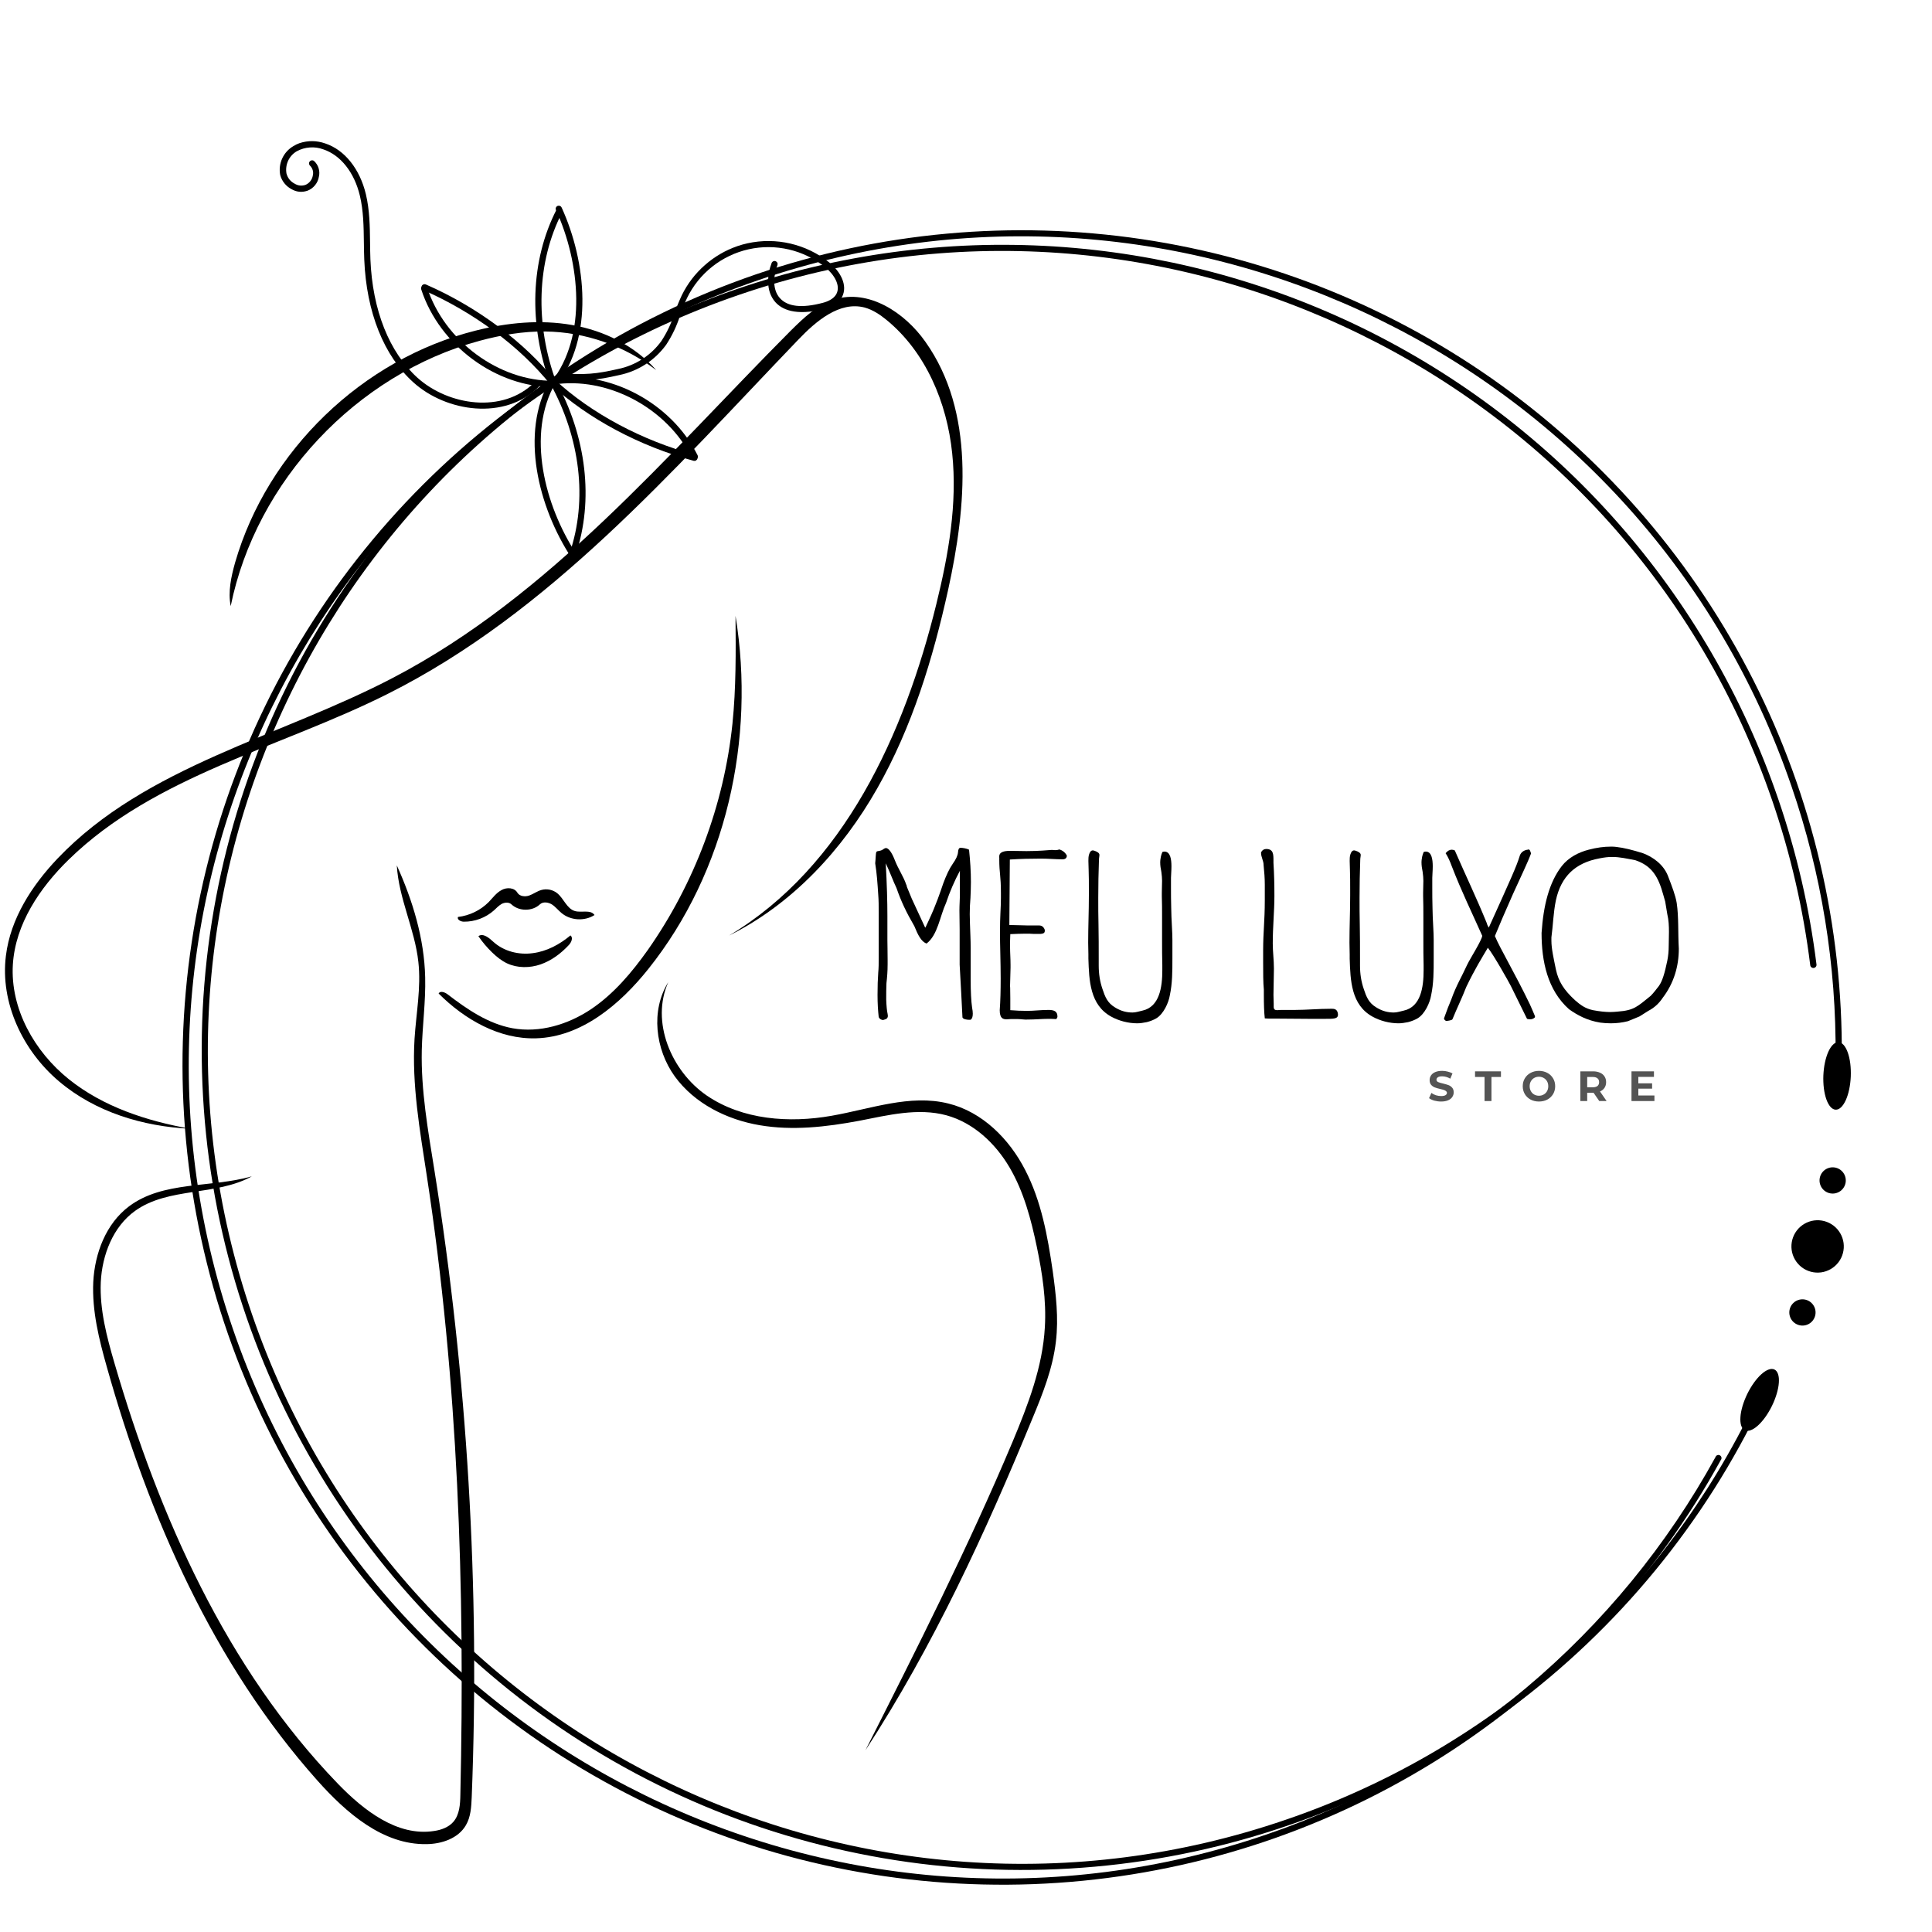 <svg xmlns="http://www.w3.org/2000/svg" xmlns:xlink="http://www.w3.org/1999/xlink" width="500" zoomAndPan="magnify" viewBox="0 0 375 375" height="500" preserveAspectRatio="xMidYMid meet" version="1.0"><defs><g/><clipPath id="6104b561c9"><path d="M 35 47 L 353 47 L 353 366 L 35 366 Z M 35 47 " clip-rule="nonzero"/></clipPath><clipPath id="4ad059871a"><path d="M 413.012 314.402 L 87.367 426.039 L -37.891 60.664 L 287.754 -50.977 Z M 413.012 314.402 " clip-rule="nonzero"/></clipPath><clipPath id="07ba150cb0"><path d="M 413.012 314.402 L 87.367 426.039 L -37.891 60.664 L 287.754 -50.977 Z M 413.012 314.402 " clip-rule="nonzero"/></clipPath><clipPath id="4330dbc91a"><path d="M 413.012 314.402 L 87.367 426.039 L -37.891 60.664 L 287.754 -50.977 Z M 413.012 314.402 " clip-rule="nonzero"/></clipPath><clipPath id="0e88894a38"><path d="M 39 44 L 358 44 L 358 363 L 39 363 Z M 39 44 " clip-rule="nonzero"/></clipPath><clipPath id="67e0e0a766"><path d="M 413.012 314.402 L 87.367 426.039 L -37.891 60.664 L 287.754 -50.977 Z M 413.012 314.402 " clip-rule="nonzero"/></clipPath><clipPath id="9278ce9861"><path d="M 413.012 314.402 L 87.367 426.039 L -37.891 60.664 L 287.754 -50.977 Z M 413.012 314.402 " clip-rule="nonzero"/></clipPath><clipPath id="39ffd3ca64"><path d="M 413.012 314.402 L 87.367 426.039 L -37.891 60.664 L 287.754 -50.977 Z M 413.012 314.402 " clip-rule="nonzero"/></clipPath><clipPath id="73a5a8833c"><path d="M 337 265 L 346 265 L 346 278 L 337 278 Z M 337 265 " clip-rule="nonzero"/></clipPath><clipPath id="61c99aee92"><path d="M 413.012 314.402 L 87.367 426.039 L -37.891 60.664 L 287.754 -50.977 Z M 413.012 314.402 " clip-rule="nonzero"/></clipPath><clipPath id="ef6f1042a4"><path d="M 413.012 314.402 L 87.367 426.039 L -37.891 60.664 L 287.754 -50.977 Z M 413.012 314.402 " clip-rule="nonzero"/></clipPath><clipPath id="06eb76680d"><path d="M 413.012 314.402 L 87.367 426.039 L -37.891 60.664 L 287.754 -50.977 Z M 413.012 314.402 " clip-rule="nonzero"/></clipPath><clipPath id="95c2806bd9"><path d="M 353 202 L 360 202 L 360 216 L 353 216 Z M 353 202 " clip-rule="nonzero"/></clipPath><clipPath id="4a04a008ba"><path d="M 413.012 314.402 L 87.367 426.039 L -37.891 60.664 L 287.754 -50.977 Z M 413.012 314.402 " clip-rule="nonzero"/></clipPath><clipPath id="1517edabf9"><path d="M 413.012 314.402 L 87.367 426.039 L -37.891 60.664 L 287.754 -50.977 Z M 413.012 314.402 " clip-rule="nonzero"/></clipPath><clipPath id="61b01eec1e"><path d="M 413.012 314.402 L 87.367 426.039 L -37.891 60.664 L 287.754 -50.977 Z M 413.012 314.402 " clip-rule="nonzero"/></clipPath><clipPath id="e6a69dc8e7"><path d="M 347 236 L 358 236 L 358 248 L 347 248 Z M 347 236 " clip-rule="nonzero"/></clipPath><clipPath id="b8b22fb2ef"><path d="M 413.012 314.402 L 87.367 426.039 L -37.891 60.664 L 287.754 -50.977 Z M 413.012 314.402 " clip-rule="nonzero"/></clipPath><clipPath id="963eaff442"><path d="M 413.012 314.402 L 87.367 426.039 L -37.891 60.664 L 287.754 -50.977 Z M 413.012 314.402 " clip-rule="nonzero"/></clipPath><clipPath id="7dd166c9e9"><path d="M 413.012 314.402 L 87.367 426.039 L -37.891 60.664 L 287.754 -50.977 Z M 413.012 314.402 " clip-rule="nonzero"/></clipPath><clipPath id="28ea99b668"><path d="M 347 252 L 353 252 L 353 258 L 347 258 Z M 347 252 " clip-rule="nonzero"/></clipPath><clipPath id="f9a2b21197"><path d="M 413.012 314.402 L 87.367 426.039 L -37.891 60.664 L 287.754 -50.977 Z M 413.012 314.402 " clip-rule="nonzero"/></clipPath><clipPath id="988cd9235d"><path d="M 413.012 314.402 L 87.367 426.039 L -37.891 60.664 L 287.754 -50.977 Z M 413.012 314.402 " clip-rule="nonzero"/></clipPath><clipPath id="3139ec5cf1"><path d="M 413.012 314.402 L 87.367 426.039 L -37.891 60.664 L 287.754 -50.977 Z M 413.012 314.402 " clip-rule="nonzero"/></clipPath><clipPath id="242cbbe494"><path d="M 353 226 L 359 226 L 359 232 L 353 232 Z M 353 226 " clip-rule="nonzero"/></clipPath><clipPath id="031c932a82"><path d="M 413.012 314.402 L 87.367 426.039 L -37.891 60.664 L 287.754 -50.977 Z M 413.012 314.402 " clip-rule="nonzero"/></clipPath><clipPath id="ed49d96967"><path d="M 413.012 314.402 L 87.367 426.039 L -37.891 60.664 L 287.754 -50.977 Z M 413.012 314.402 " clip-rule="nonzero"/></clipPath><clipPath id="168f082546"><path d="M 413.012 314.402 L 87.367 426.039 L -37.891 60.664 L 287.754 -50.977 Z M 413.012 314.402 " clip-rule="nonzero"/></clipPath><clipPath id="df6afbe14e"><path d="M 106 73 L 136 73 L 136 90 L 106 90 Z M 106 73 " clip-rule="nonzero"/></clipPath><clipPath id="ab8bbae075"><path d="M 413.012 314.402 L 87.367 426.039 L -37.891 60.664 L 287.754 -50.977 Z M 413.012 314.402 " clip-rule="nonzero"/></clipPath><clipPath id="4e721cf429"><path d="M 413.012 314.402 L 87.367 426.039 L -37.891 60.664 L 287.754 -50.977 Z M 413.012 314.402 " clip-rule="nonzero"/></clipPath><clipPath id="ff617ad010"><path d="M 413.012 314.402 L 87.367 426.039 L -37.891 60.664 L 287.754 -50.977 Z M 413.012 314.402 " clip-rule="nonzero"/></clipPath><clipPath id="552fc94def"><path d="M 106 73 L 114 73 L 114 109 L 106 109 Z M 106 73 " clip-rule="nonzero"/></clipPath><clipPath id="25bb04cee7"><path d="M 413.012 314.402 L 87.367 426.039 L -37.891 60.664 L 287.754 -50.977 Z M 413.012 314.402 " clip-rule="nonzero"/></clipPath><clipPath id="937a14e640"><path d="M 413.012 314.402 L 87.367 426.039 L -37.891 60.664 L 287.754 -50.977 Z M 413.012 314.402 " clip-rule="nonzero"/></clipPath><clipPath id="8bbae7f8f9"><path d="M 413.012 314.402 L 87.367 426.039 L -37.891 60.664 L 287.754 -50.977 Z M 413.012 314.402 " clip-rule="nonzero"/></clipPath><clipPath id="9ef5027c2c"><path d="M 103 73 L 112 73 L 112 109 L 103 109 Z M 103 73 " clip-rule="nonzero"/></clipPath><clipPath id="72e890e5a3"><path d="M 413.012 314.402 L 87.367 426.039 L -37.891 60.664 L 287.754 -50.977 Z M 413.012 314.402 " clip-rule="nonzero"/></clipPath><clipPath id="88475f1858"><path d="M 413.012 314.402 L 87.367 426.039 L -37.891 60.664 L 287.754 -50.977 Z M 413.012 314.402 " clip-rule="nonzero"/></clipPath><clipPath id="0e12e8a534"><path d="M 413.012 314.402 L 87.367 426.039 L -37.891 60.664 L 287.754 -50.977 Z M 413.012 314.402 " clip-rule="nonzero"/></clipPath><clipPath id="4f466c7327"><path d="M 81 55 L 109 55 L 109 76 L 81 76 Z M 81 55 " clip-rule="nonzero"/></clipPath><clipPath id="de1c430b20"><path d="M 413.012 314.402 L 87.367 426.039 L -37.891 60.664 L 287.754 -50.977 Z M 413.012 314.402 " clip-rule="nonzero"/></clipPath><clipPath id="2ca3363507"><path d="M 413.012 314.402 L 87.367 426.039 L -37.891 60.664 L 287.754 -50.977 Z M 413.012 314.402 " clip-rule="nonzero"/></clipPath><clipPath id="33cc50981d"><path d="M 413.012 314.402 L 87.367 426.039 L -37.891 60.664 L 287.754 -50.977 Z M 413.012 314.402 " clip-rule="nonzero"/></clipPath><clipPath id="5d39b9a2fd"><path d="M 103 40 L 110 40 L 110 76 L 103 76 Z M 103 40 " clip-rule="nonzero"/></clipPath><clipPath id="1cd7cf917e"><path d="M 413.012 314.402 L 87.367 426.039 L -37.891 60.664 L 287.754 -50.977 Z M 413.012 314.402 " clip-rule="nonzero"/></clipPath><clipPath id="495f622111"><path d="M 413.012 314.402 L 87.367 426.039 L -37.891 60.664 L 287.754 -50.977 Z M 413.012 314.402 " clip-rule="nonzero"/></clipPath><clipPath id="75cda07d1d"><path d="M 413.012 314.402 L 87.367 426.039 L -37.891 60.664 L 287.754 -50.977 Z M 413.012 314.402 " clip-rule="nonzero"/></clipPath><clipPath id="835a130823"><path d="M 106 39 L 114 39 L 114 76 L 106 76 Z M 106 39 " clip-rule="nonzero"/></clipPath><clipPath id="527a573b19"><path d="M 413.012 314.402 L 87.367 426.039 L -37.891 60.664 L 287.754 -50.977 Z M 413.012 314.402 " clip-rule="nonzero"/></clipPath><clipPath id="be9a0b3b4d"><path d="M 413.012 314.402 L 87.367 426.039 L -37.891 60.664 L 287.754 -50.977 Z M 413.012 314.402 " clip-rule="nonzero"/></clipPath><clipPath id="9dccce074a"><path d="M 413.012 314.402 L 87.367 426.039 L -37.891 60.664 L 287.754 -50.977 Z M 413.012 314.402 " clip-rule="nonzero"/></clipPath><clipPath id="e2e94492ca"><path d="M 54 27 L 105 27 L 105 80 L 54 80 Z M 54 27 " clip-rule="nonzero"/></clipPath><clipPath id="7828d202ab"><path d="M 413.012 314.402 L 87.367 426.039 L -37.891 60.664 L 287.754 -50.977 Z M 413.012 314.402 " clip-rule="nonzero"/></clipPath><clipPath id="ef9127617f"><path d="M 413.012 314.402 L 87.367 426.039 L -37.891 60.664 L 287.754 -50.977 Z M 413.012 314.402 " clip-rule="nonzero"/></clipPath><clipPath id="6dfdea05da"><path d="M 413.012 314.402 L 87.367 426.039 L -37.891 60.664 L 287.754 -50.977 Z M 413.012 314.402 " clip-rule="nonzero"/></clipPath><clipPath id="23622c14fc"><path d="M 107 46 L 164 46 L 164 74 L 107 74 Z M 107 46 " clip-rule="nonzero"/></clipPath><clipPath id="7cb56a9098"><path d="M 413.012 314.402 L 87.367 426.039 L -37.891 60.664 L 287.754 -50.977 Z M 413.012 314.402 " clip-rule="nonzero"/></clipPath><clipPath id="3a0fe9169c"><path d="M 413.012 314.402 L 87.367 426.039 L -37.891 60.664 L 287.754 -50.977 Z M 413.012 314.402 " clip-rule="nonzero"/></clipPath><clipPath id="abf56dfc96"><path d="M 413.012 314.402 L 87.367 426.039 L -37.891 60.664 L 287.754 -50.977 Z M 413.012 314.402 " clip-rule="nonzero"/></clipPath><clipPath id="0099e6582f"><path d="M 127 190 L 205.5 190 L 205.5 340 L 127 340 Z M 127 190 " clip-rule="nonzero"/></clipPath></defs><g clip-path="url(#6104b561c9)"><g clip-path="url(#4ad059871a)"><g clip-path="url(#07ba150cb0)"><g clip-path="url(#4330dbc91a)"><path fill="#000000" d="M 142.984 56.117 C 145.449 55.273 147.934 54.488 150.434 53.766 C 152.938 53.043 155.457 52.383 157.988 51.785 C 160.523 51.184 163.074 50.648 165.633 50.176 C 168.195 49.699 170.766 49.289 173.348 48.941 C 175.93 48.594 178.516 48.309 181.113 48.09 C 183.707 47.867 186.305 47.711 188.91 47.617 C 191.512 47.523 194.117 47.496 196.719 47.531 C 199.324 47.566 201.926 47.664 204.527 47.824 C 207.125 47.988 209.719 48.215 212.309 48.504 C 214.895 48.793 217.477 49.148 220.047 49.562 C 222.617 49.98 225.176 50.461 227.727 51 C 230.273 51.543 232.805 52.148 235.324 52.816 C 237.84 53.48 240.34 54.211 242.824 55 C 245.305 55.789 247.766 56.637 250.207 57.547 C 252.648 58.457 255.062 59.426 257.457 60.457 C 259.852 61.484 262.215 62.57 264.555 63.715 C 266.895 64.859 269.203 66.062 271.484 67.32 C 273.766 68.578 276.016 69.895 278.23 71.262 C 280.445 72.629 282.625 74.055 284.773 75.527 C 286.918 77.004 289.027 78.531 291.098 80.113 C 293.168 81.691 295.199 83.32 297.191 85 C 299.184 86.68 301.133 88.406 303.039 90.18 C 304.945 91.953 306.805 93.773 308.625 95.641 C 310.441 97.508 312.211 99.418 313.934 101.371 C 315.656 103.324 317.332 105.316 318.957 107.352 C 320.582 109.387 322.156 111.461 323.68 113.574 C 325.203 115.688 326.672 117.836 328.09 120.02 C 329.508 122.207 330.871 124.422 332.184 126.676 C 333.492 128.926 334.742 131.211 335.941 133.523 C 337.137 135.836 338.277 138.176 339.359 140.547 C 340.441 142.914 341.465 145.309 342.43 147.73 C 343.395 150.148 344.297 152.59 345.141 155.055 C 348.73 165.512 351.211 176.223 352.578 187.191 C 352.602 187.359 352.559 187.512 352.457 187.645 C 352.355 187.777 352.219 187.855 352.051 187.879 C 351.883 187.898 351.734 187.859 351.598 187.754 C 351.465 187.652 351.387 187.516 351.367 187.348 C 350.012 176.461 347.562 165.824 344.008 155.445 C 315.766 73.059 225.758 29.012 143.375 57.254 C 60.988 85.496 16.941 175.504 45.184 257.887 C 73.426 340.27 163.434 384.32 245.816 356.078 C 250.414 354.508 254.93 352.727 259.359 350.738 C 263.793 348.75 268.121 346.562 272.352 344.172 C 276.582 341.785 280.691 339.207 284.684 336.438 C 288.672 333.668 292.527 330.723 296.246 327.594 C 299.965 324.469 303.531 321.18 306.945 317.723 C 310.359 314.27 313.605 310.664 316.688 306.91 C 319.766 303.152 322.668 299.262 325.387 295.238 C 328.109 291.215 330.637 287.074 332.977 282.816 C 333.004 282.734 333.051 282.66 333.109 282.594 C 333.172 282.531 333.246 282.48 333.328 282.449 C 333.41 282.418 333.496 282.406 333.586 282.41 C 333.672 282.418 333.758 282.441 333.832 282.484 C 333.91 282.527 333.977 282.586 334.027 282.656 C 334.082 282.73 334.117 282.809 334.133 282.895 C 334.148 282.984 334.145 283.07 334.125 283.156 C 334.102 283.242 334.062 283.32 334.008 283.387 C 332.457 286.207 330.824 288.977 329.105 291.695 C 327.387 294.414 325.586 297.078 323.707 299.688 C 321.828 302.297 319.871 304.848 317.836 307.34 C 315.801 309.832 313.691 312.258 311.512 314.621 C 309.328 316.984 307.078 319.281 304.758 321.508 C 302.438 323.734 300.051 325.891 297.598 327.973 C 295.148 330.055 292.637 332.059 290.062 333.988 C 287.488 335.918 284.859 337.77 282.176 339.539 C 279.488 341.312 276.754 343 273.965 344.602 C 271.176 346.207 268.344 347.727 265.465 349.16 C 262.582 350.594 259.664 351.938 256.703 353.191 C 253.742 354.449 250.742 355.613 247.711 356.688 C 244.68 357.762 241.617 358.742 238.527 359.629 C 235.434 360.52 232.32 361.312 229.18 362.012 C 226.039 362.711 222.883 363.316 219.707 363.824 C 216.531 364.332 213.344 364.742 210.141 365.059 C 206.941 365.371 203.73 365.59 200.52 365.711 C 197.305 365.832 194.09 365.852 190.875 365.777 C 187.656 365.703 184.445 365.531 181.242 365.262 C 178.035 364.992 174.844 364.625 171.66 364.164 C 168.477 363.699 165.309 363.141 162.16 362.484 C 159.012 361.832 155.887 361.082 152.781 360.238 C 149.68 359.391 146.602 358.453 143.555 357.422 C 140.508 356.391 137.496 355.27 134.52 354.055 C 131.539 352.844 128.602 351.539 125.699 350.148 C 122.801 348.754 119.945 347.277 117.137 345.711 C 114.324 344.148 111.566 342.5 108.855 340.766 C 106.145 339.035 103.488 337.223 100.891 335.328 C 98.289 333.434 95.75 331.465 93.27 329.418 C 90.789 327.367 88.371 325.25 86.02 323.055 C 83.668 320.859 81.383 318.598 79.168 316.266 C 76.953 313.934 74.812 311.535 72.742 309.074 C 70.672 306.609 68.68 304.086 66.762 301.504 C 64.844 298.922 63.008 296.281 61.254 293.59 C 59.496 290.895 57.824 288.148 56.23 285.352 C 54.641 282.555 53.137 279.715 51.719 276.828 C 50.301 273.941 48.973 271.012 47.734 268.047 C 46.492 265.078 45.344 262.074 44.285 259.039 C 43.227 256 42.262 252.934 41.387 249.836 C 40.516 246.742 39.738 243.621 39.055 240.48 C 38.371 237.336 37.785 234.176 37.293 230.996 C 36.801 227.816 36.406 224.625 36.109 221.426 C 35.809 218.223 35.609 215.012 35.504 211.797 C 35.402 208.582 35.395 205.367 35.488 202.152 C 35.578 198.938 35.766 195.727 36.055 192.523 C 36.34 189.32 36.723 186.129 37.203 182.949 C 37.68 179.766 38.258 176.605 38.93 173.457 C 39.598 170.312 40.367 167.191 41.227 164.09 C 42.086 160.992 43.039 157.922 44.086 154.879 C 45.133 151.84 46.273 148.832 47.5 145.859 C 48.73 142.887 50.047 139.953 51.457 137.062 C 52.863 134.168 54.355 131.32 55.934 128.52 C 57.516 125.719 59.176 122.965 60.922 120.266 C 62.672 117.562 64.496 114.918 66.402 112.328 C 68.309 109.738 70.293 107.207 72.355 104.738 C 74.414 102.266 76.547 99.863 78.754 97.52 C 80.961 95.18 83.234 92.91 85.578 90.707 C 87.922 88.504 90.332 86.371 92.805 84.316 C 95.277 82.258 97.809 80.281 100.402 78.375 C 102.996 76.473 105.645 74.648 108.348 72.906 C 111.051 71.164 113.805 69.504 116.609 67.93 C 119.414 66.355 122.262 64.863 125.156 63.461 C 128.051 62.059 130.984 60.746 133.961 59.52 C 136.934 58.297 139.941 57.16 142.984 56.117 Z M 142.984 56.117 " fill-opacity="1" fill-rule="nonzero"/></g></g></g></g><g clip-path="url(#0e88894a38)"><g clip-path="url(#67e0e0a766)"><g clip-path="url(#9278ce9861)"><g clip-path="url(#39ffd3ca64)"><path fill="#000000" d="M 146.691 53.266 C 149.688 52.238 152.711 51.305 155.766 50.461 C 158.82 49.613 161.895 48.859 164.992 48.199 C 168.09 47.539 171.207 46.969 174.336 46.496 C 177.469 46.02 180.613 45.637 183.766 45.352 C 186.922 45.062 190.082 44.867 193.25 44.77 C 196.414 44.668 199.582 44.664 202.75 44.754 C 205.914 44.844 209.074 45.027 212.23 45.309 C 215.387 45.586 218.531 45.957 221.664 46.422 C 224.797 46.891 227.914 47.449 231.016 48.102 C 234.113 48.754 237.191 49.496 240.25 50.332 C 243.305 51.168 246.332 52.094 249.332 53.109 C 252.332 54.125 255.301 55.23 258.234 56.426 C 261.168 57.617 264.066 58.898 266.922 60.266 C 269.781 61.629 272.598 63.082 275.367 64.613 C 278.141 66.148 280.863 67.766 283.539 69.461 C 286.215 71.156 288.836 72.934 291.406 74.785 C 293.973 76.641 296.484 78.566 298.941 80.57 C 301.395 82.574 303.785 84.648 306.117 86.793 C 308.445 88.941 310.711 91.152 312.91 93.434 C 315.109 95.715 317.234 98.059 319.293 100.469 C 321.352 102.875 323.336 105.344 325.25 107.871 C 327.16 110.395 328.992 112.977 330.75 115.613 C 332.508 118.25 334.184 120.934 335.781 123.672 C 337.379 126.406 338.891 129.188 340.324 132.016 C 341.754 134.84 343.098 137.707 344.359 140.613 C 345.617 143.52 346.789 146.461 347.875 149.438 C 348.961 152.414 349.953 155.422 350.859 158.457 C 351.766 161.492 352.578 164.555 353.301 167.637 C 354.023 170.723 354.652 173.824 355.188 176.945 C 355.727 180.07 356.168 183.203 356.52 186.352 C 356.867 189.5 357.125 192.656 357.285 195.82 C 357.449 198.984 357.516 202.148 357.488 205.316 C 357.484 205.484 357.426 205.625 357.309 205.742 C 357.188 205.855 357.047 205.914 356.879 205.914 C 356.715 205.91 356.574 205.852 356.457 205.73 C 356.34 205.613 356.285 205.473 356.285 205.305 C 356.371 196.344 355.691 187.438 354.254 178.59 C 352.816 169.742 350.641 161.082 347.723 152.605 C 319.48 70.219 229.473 26.172 147.09 54.414 C 64.707 82.656 20.645 172.648 48.887 255.031 C 77.129 337.418 167.133 381.469 249.523 353.223 C 254.305 351.594 259 349.738 263.602 347.656 C 268.207 345.574 272.699 343.277 277.082 340.762 C 281.465 338.246 285.715 335.527 289.836 332.602 C 293.957 329.676 297.926 326.559 301.746 323.25 C 305.566 319.945 309.219 316.461 312.699 312.801 C 316.184 309.141 319.484 305.32 322.598 301.34 C 325.715 297.363 328.629 293.242 331.348 288.984 C 334.066 284.723 336.57 280.344 338.867 275.844 C 338.941 275.695 339.059 275.594 339.215 275.543 C 339.375 275.492 339.527 275.504 339.676 275.582 C 339.82 275.656 339.922 275.773 339.973 275.93 C 340.023 276.09 340.012 276.242 339.934 276.387 C 338.457 279.273 336.891 282.109 335.242 284.898 C 333.59 287.688 331.855 290.422 330.035 293.105 C 328.219 295.785 326.32 298.41 324.34 300.977 C 322.363 303.543 320.309 306.047 318.176 308.488 C 316.043 310.93 313.84 313.305 311.562 315.609 C 309.285 317.918 306.941 320.152 304.527 322.316 C 302.117 324.48 299.641 326.566 297.098 328.578 C 294.559 330.59 291.957 332.523 289.297 334.375 C 286.641 336.23 283.926 338 281.16 339.688 C 278.395 341.375 275.578 342.977 272.711 344.488 C 269.848 346.004 266.941 347.434 263.988 348.77 C 261.035 350.105 258.047 351.355 255.02 352.508 C 251.988 353.664 248.93 354.727 245.836 355.691 C 242.742 356.66 239.625 357.535 236.477 358.312 C 233.332 359.09 230.164 359.77 226.977 360.352 C 223.789 360.938 220.586 361.422 217.371 361.812 C 214.152 362.199 210.926 362.488 207.691 362.68 C 204.457 362.871 201.219 362.965 197.977 362.957 C 194.734 362.953 191.5 362.848 188.266 362.641 C 185.031 362.438 181.805 362.133 178.59 361.734 C 175.371 361.332 172.172 360.832 168.988 360.234 C 165.801 359.637 162.637 358.945 159.496 358.156 C 156.352 357.363 153.234 356.48 150.145 355.5 C 147.059 354.52 144 353.445 140.977 352.277 C 137.953 351.109 134.969 349.852 132.023 348.5 C 129.078 347.152 126.176 345.715 123.316 344.188 C 120.457 342.66 117.648 341.047 114.887 339.348 C 112.129 337.648 109.422 335.867 106.77 334.004 C 104.121 332.141 101.527 330.199 98.996 328.176 C 96.465 326.152 93.996 324.055 91.59 321.883 C 89.188 319.711 86.852 317.465 84.582 315.148 C 82.316 312.836 80.121 310.453 78 308 C 75.879 305.551 73.832 303.039 71.863 300.465 C 69.898 297.891 68.008 295.258 66.203 292.566 C 64.395 289.879 62.672 287.137 61.031 284.34 C 59.391 281.547 57.836 278.703 56.371 275.812 C 54.906 272.922 53.527 269.988 52.242 267.016 C 50.953 264.043 49.758 261.031 48.656 257.984 C 47.555 254.938 46.543 251.859 45.629 248.75 C 44.715 245.641 43.895 242.508 43.172 239.348 C 42.445 236.188 41.82 233.012 41.293 229.812 C 40.762 226.617 40.328 223.406 39.996 220.18 C 39.664 216.957 39.43 213.727 39.293 210.488 C 39.156 207.25 39.121 204.012 39.18 200.773 C 39.242 197.531 39.402 194.297 39.664 191.066 C 39.922 187.836 40.281 184.617 40.738 181.406 C 41.195 178.199 41.746 175.008 42.398 171.832 C 43.051 168.656 43.797 165.508 44.641 162.379 C 45.484 159.246 46.422 156.148 47.457 153.074 C 48.488 150.004 49.617 146.969 50.836 143.965 C 52.051 140.961 53.363 137.996 54.762 135.074 C 56.16 132.152 57.648 129.273 59.223 126.441 C 60.801 123.609 62.461 120.828 64.207 118.098 C 65.953 115.367 67.777 112.691 69.688 110.074 C 71.598 107.453 73.582 104.898 75.648 102.398 C 77.715 99.902 79.852 97.469 82.066 95.102 C 84.281 92.734 86.562 90.438 88.918 88.211 C 91.273 85.984 93.691 83.828 96.176 81.75 C 98.664 79.672 101.211 77.668 103.816 75.746 C 106.426 73.82 109.09 71.977 111.809 70.219 C 114.531 68.457 117.301 66.777 120.125 65.188 C 122.949 63.594 125.816 62.09 128.73 60.676 C 131.645 59.258 134.602 57.93 137.598 56.695 C 140.594 55.461 143.625 54.316 146.691 53.266 Z M 146.691 53.266 " fill-opacity="1" fill-rule="nonzero"/></g></g></g></g><g clip-path="url(#73a5a8833c)"><g clip-path="url(#61c99aee92)"><g clip-path="url(#ef6f1042a4)"><g clip-path="url(#06eb76680d)"><path fill="#000000" d="M 338.66 277.605 C 338.504 277.531 338.367 277.418 338.25 277.266 C 338.133 277.113 338.039 276.93 337.965 276.711 C 337.895 276.492 337.844 276.242 337.82 275.965 C 337.793 275.688 337.793 275.383 337.816 275.055 C 337.836 274.727 337.883 274.383 337.953 274.016 C 338.023 273.652 338.117 273.277 338.23 272.891 C 338.348 272.504 338.48 272.113 338.637 271.719 C 338.793 271.324 338.965 270.934 339.152 270.547 C 339.344 270.16 339.543 269.785 339.762 269.422 C 339.977 269.055 340.203 268.711 340.438 268.383 C 340.672 268.055 340.914 267.75 341.156 267.473 C 341.402 267.191 341.645 266.945 341.891 266.727 C 342.137 266.504 342.375 266.32 342.613 266.168 C 342.848 266.02 343.074 265.906 343.293 265.828 C 343.508 265.75 343.715 265.711 343.902 265.711 C 344.094 265.711 344.27 265.75 344.426 265.828 C 344.582 265.902 344.719 266.016 344.836 266.168 C 344.953 266.32 345.047 266.504 345.121 266.723 C 345.195 266.941 345.242 267.191 345.27 267.469 C 345.293 267.75 345.293 268.051 345.273 268.379 C 345.25 268.707 345.203 269.055 345.133 269.418 C 345.062 269.781 344.969 270.156 344.855 270.543 C 344.738 270.93 344.605 271.32 344.449 271.715 C 344.297 272.109 344.125 272.5 343.934 272.887 C 343.746 273.273 343.543 273.648 343.324 274.012 C 343.109 274.379 342.883 274.723 342.648 275.051 C 342.414 275.379 342.176 275.684 341.93 275.961 C 341.684 276.242 341.441 276.488 341.195 276.711 C 340.949 276.93 340.711 277.113 340.473 277.266 C 340.238 277.414 340.012 277.531 339.793 277.605 C 339.578 277.684 339.375 277.723 339.184 277.723 C 338.992 277.723 338.816 277.684 338.66 277.605 Z M 338.66 277.605 " fill-opacity="1" fill-rule="nonzero"/></g></g></g></g><g clip-path="url(#95c2806bd9)"><g clip-path="url(#4a04a008ba)"><g clip-path="url(#1517edabf9)"><g clip-path="url(#61b01eec1e)"><path fill="#000000" d="M 356.301 215.387 C 356.125 215.383 355.953 215.332 355.785 215.242 C 355.621 215.148 355.457 215.02 355.305 214.848 C 355.148 214.676 355.004 214.469 354.871 214.223 C 354.734 213.977 354.609 213.699 354.5 213.391 C 354.391 213.082 354.293 212.746 354.211 212.383 C 354.129 212.023 354.062 211.641 354.012 211.242 C 353.961 210.84 353.93 210.43 353.914 210.004 C 353.895 209.582 353.898 209.156 353.914 208.727 C 353.934 208.297 353.969 207.871 354.02 207.449 C 354.07 207.027 354.137 206.621 354.223 206.227 C 354.305 205.832 354.402 205.457 354.516 205.105 C 354.625 204.75 354.75 204.426 354.887 204.125 C 355.023 203.824 355.168 203.559 355.324 203.328 C 355.48 203.094 355.641 202.898 355.809 202.742 C 355.977 202.582 356.148 202.465 356.324 202.387 C 356.496 202.312 356.672 202.277 356.848 202.285 C 357.02 202.293 357.191 202.34 357.359 202.434 C 357.527 202.523 357.688 202.652 357.844 202.824 C 358 202.996 358.145 203.203 358.277 203.449 C 358.414 203.695 358.535 203.973 358.648 204.281 C 358.758 204.59 358.855 204.926 358.938 205.289 C 359.02 205.648 359.086 206.031 359.137 206.43 C 359.184 206.832 359.219 207.242 359.234 207.668 C 359.25 208.09 359.25 208.516 359.234 208.945 C 359.215 209.379 359.18 209.801 359.129 210.223 C 359.078 210.645 359.008 211.051 358.926 211.445 C 358.844 211.84 358.746 212.215 358.633 212.57 C 358.52 212.922 358.398 213.25 358.262 213.547 C 358.125 213.848 357.98 214.113 357.824 214.344 C 357.668 214.578 357.508 214.773 357.34 214.934 C 357.172 215.09 357 215.207 356.824 215.285 C 356.648 215.359 356.477 215.395 356.301 215.387 Z M 356.301 215.387 " fill-opacity="1" fill-rule="nonzero"/></g></g></g></g><g clip-path="url(#e6a69dc8e7)"><g clip-path="url(#b8b22fb2ef)"><g clip-path="url(#963eaff442)"><g clip-path="url(#7dd166c9e9)"><path fill="#000000" d="M 347.988 243.578 C 347.879 243.262 347.805 242.941 347.758 242.609 C 347.715 242.277 347.703 241.945 347.723 241.613 C 347.746 241.281 347.797 240.953 347.883 240.629 C 347.969 240.309 348.086 239.996 348.23 239.695 C 348.379 239.395 348.555 239.113 348.754 238.848 C 348.957 238.582 349.184 238.34 349.434 238.117 C 349.684 237.898 349.953 237.703 350.242 237.535 C 350.531 237.367 350.832 237.23 351.148 237.121 C 351.465 237.012 351.789 236.938 352.117 236.891 C 352.449 236.848 352.781 236.836 353.113 236.855 C 353.449 236.879 353.773 236.93 354.098 237.016 C 354.422 237.102 354.73 237.219 355.031 237.363 C 355.332 237.512 355.613 237.688 355.879 237.887 C 356.145 238.09 356.387 238.316 356.609 238.566 C 356.828 238.816 357.023 239.086 357.191 239.375 C 357.359 239.664 357.496 239.965 357.605 240.281 C 357.715 240.598 357.789 240.922 357.836 241.25 C 357.879 241.582 357.891 241.914 357.871 242.246 C 357.848 242.582 357.797 242.91 357.711 243.23 C 357.625 243.555 357.508 243.863 357.363 244.164 C 357.215 244.465 357.043 244.746 356.84 245.012 C 356.637 245.277 356.41 245.52 356.16 245.742 C 355.91 245.961 355.641 246.156 355.352 246.324 C 355.062 246.492 354.762 246.629 354.445 246.738 C 354.129 246.848 353.805 246.922 353.477 246.969 C 353.145 247.012 352.812 247.023 352.48 247.004 C 352.148 246.984 351.82 246.93 351.496 246.844 C 351.172 246.758 350.863 246.641 350.562 246.496 C 350.262 246.348 349.98 246.176 349.715 245.973 C 349.449 245.77 349.207 245.543 348.984 245.293 C 348.766 245.043 348.57 244.773 348.402 244.484 C 348.234 244.195 348.098 243.895 347.988 243.578 Z M 347.988 243.578 " fill-opacity="1" fill-rule="nonzero"/></g></g></g></g><g clip-path="url(#28ea99b668)"><g clip-path="url(#f9a2b21197)"><g clip-path="url(#988cd9235d)"><g clip-path="url(#3139ec5cf1)"><path fill="#000000" d="M 347.441 255.57 C 347.332 255.25 347.289 254.922 347.309 254.586 C 347.332 254.25 347.414 253.93 347.562 253.625 C 347.711 253.32 347.914 253.059 348.168 252.836 C 348.422 252.609 348.707 252.445 349.027 252.336 C 349.348 252.227 349.676 252.18 350.012 252.203 C 350.348 252.223 350.668 252.309 350.973 252.457 C 351.277 252.605 351.539 252.805 351.762 253.059 C 351.984 253.312 352.152 253.598 352.262 253.918 C 352.371 254.238 352.418 254.566 352.395 254.902 C 352.375 255.242 352.289 255.562 352.141 255.863 C 351.992 256.168 351.793 256.434 351.539 256.656 C 351.285 256.879 351 257.047 350.68 257.156 C 350.359 257.266 350.031 257.309 349.695 257.289 C 349.355 257.266 349.035 257.18 348.734 257.031 C 348.43 256.883 348.164 256.684 347.941 256.43 C 347.719 256.176 347.551 255.891 347.441 255.57 Z M 347.441 255.57 " fill-opacity="1" fill-rule="nonzero"/></g></g></g></g><g clip-path="url(#242cbbe494)"><g clip-path="url(#031c932a82)"><g clip-path="url(#ed49d96967)"><g clip-path="url(#168f082546)"><path fill="#000000" d="M 353.309 229.949 C 353.199 229.629 353.156 229.301 353.176 228.965 C 353.199 228.629 353.281 228.309 353.43 228.004 C 353.578 227.699 353.781 227.438 354.035 227.211 C 354.285 226.988 354.574 226.824 354.895 226.715 C 355.211 226.605 355.539 226.559 355.879 226.582 C 356.215 226.602 356.535 226.688 356.84 226.836 C 357.141 226.984 357.406 227.184 357.629 227.438 C 357.852 227.691 358.02 227.977 358.129 228.297 C 358.238 228.617 358.281 228.945 358.262 229.281 C 358.242 229.621 358.156 229.941 358.008 230.242 C 357.859 230.547 357.656 230.809 357.406 231.035 C 357.152 231.258 356.863 231.422 356.547 231.531 C 356.227 231.641 355.898 231.688 355.559 231.664 C 355.223 231.645 354.902 231.559 354.598 231.41 C 354.297 231.262 354.031 231.062 353.809 230.809 C 353.586 230.555 353.418 230.27 353.309 229.949 Z M 353.309 229.949 " fill-opacity="1" fill-rule="nonzero"/></g></g></g></g><g clip-path="url(#df6afbe14e)"><g clip-path="url(#ab8bbae075)"><g clip-path="url(#4e721cf429)"><g clip-path="url(#ff617ad010)"><path fill="#000000" d="M 107.078 73.5 L 107.172 73.465 C 118.141 71.723 130.27 78.125 135.395 88.352 C 135.469 88.5 135.48 88.656 135.426 88.812 C 135.375 88.973 135.273 89.09 135.125 89.164 C 134.973 89.238 134.82 89.25 134.66 89.195 C 134.504 89.145 134.387 89.043 134.312 88.895 C 129.41 79.109 117.824 73 107.352 74.652 C 107.191 74.691 107.039 74.668 106.898 74.582 C 106.758 74.496 106.664 74.375 106.625 74.215 C 106.586 74.055 106.605 73.902 106.691 73.762 C 106.777 73.617 106.898 73.527 107.059 73.484 Z M 107.078 73.5 " fill-opacity="1" fill-rule="nonzero"/><path fill="#000000" d="M 107.152 73.625 C 107.379 73.547 107.578 73.59 107.754 73.754 C 114.746 80.23 124.668 85.535 134.973 88.293 C 135.125 88.344 135.238 88.438 135.312 88.578 C 135.391 88.715 135.406 88.863 135.367 89.016 C 135.328 89.172 135.238 89.289 135.102 89.371 C 134.969 89.457 134.824 89.48 134.668 89.449 C 124.195 86.633 114.07 81.238 106.941 74.637 C 106.816 74.523 106.754 74.383 106.746 74.219 C 106.738 74.051 106.789 73.91 106.902 73.785 C 106.973 73.711 107.055 73.656 107.152 73.625 Z M 107.152 73.625 " fill-opacity="1" fill-rule="nonzero"/></g></g></g></g><g clip-path="url(#552fc94def)"><g clip-path="url(#25bb04cee7)"><g clip-path="url(#937a14e640)"><g clip-path="url(#8bbae7f8f9)"><path fill="#000000" d="M 107.078 73.5 C 107.215 73.449 107.355 73.449 107.492 73.5 C 107.629 73.555 107.734 73.645 107.805 73.773 C 113.863 84.758 115.297 97.105 111.742 107.656 C 111.688 107.812 111.586 107.93 111.438 108.004 C 111.289 108.074 111.137 108.086 110.98 108.035 C 110.824 107.98 110.707 107.879 110.633 107.73 C 110.562 107.586 110.551 107.434 110.602 107.273 C 114.062 97.035 112.652 85.027 106.762 74.371 C 106.68 74.227 106.664 74.074 106.711 73.914 C 106.758 73.754 106.855 73.637 107 73.555 Z M 107.078 73.5 " fill-opacity="1" fill-rule="nonzero"/></g></g></g></g><g clip-path="url(#9ef5027c2c)"><g clip-path="url(#72e890e5a3)"><g clip-path="url(#88475f1858)"><g clip-path="url(#0e12e8a534)"><path fill="#000000" d="M 107.078 73.5 C 107.34 73.41 107.555 73.473 107.73 73.684 C 107.906 73.895 107.926 74.121 107.793 74.363 C 102.117 84.277 105.742 98.164 111.859 107.523 C 111.949 107.66 111.977 107.812 111.941 107.973 C 111.906 108.133 111.82 108.258 111.684 108.348 C 111.543 108.438 111.395 108.469 111.234 108.434 C 111.07 108.398 110.945 108.316 110.855 108.176 C 104.539 98.512 100.824 84.129 106.75 73.77 C 106.824 73.637 106.934 73.547 107.078 73.5 Z M 107.078 73.5 " fill-opacity="1" fill-rule="nonzero"/></g></g></g></g><g clip-path="url(#4f466c7327)"><g clip-path="url(#de1c430b20)"><g clip-path="url(#2ca3363507)"><g clip-path="url(#33cc50981d)"><path fill="#000000" d="M 82.141 55.434 C 82.297 55.379 82.449 55.391 82.598 55.461 C 82.746 55.535 82.848 55.648 82.902 55.805 C 86.285 66.211 96.836 73.992 107.441 73.914 C 107.605 73.91 107.75 73.969 107.867 74.086 C 107.984 74.203 108.043 74.344 108.043 74.512 C 108.047 74.676 107.988 74.816 107.871 74.938 C 107.754 75.055 107.613 75.113 107.445 75.113 C 96.34 75.195 85.301 67.055 81.762 56.176 C 81.715 56.023 81.727 55.871 81.801 55.727 C 81.871 55.586 81.984 55.484 82.141 55.434 Z M 82.141 55.434 " fill-opacity="1" fill-rule="nonzero"/><path fill="#000000" d="M 82.223 55.195 C 82.367 55.145 82.512 55.152 82.652 55.211 C 92.609 59.555 101.789 66.395 107.859 74.004 C 107.973 74.133 108.027 74.281 108.012 74.453 C 107.996 74.629 107.922 74.766 107.789 74.875 C 107.652 74.984 107.5 75.023 107.328 75 C 107.156 74.973 107.02 74.891 106.922 74.75 C 100.973 67.285 91.93 60.586 82.176 56.312 C 81.922 56.207 81.801 56.012 81.812 55.738 C 81.824 55.465 81.961 55.281 82.223 55.195 Z M 82.223 55.195 " fill-opacity="1" fill-rule="nonzero"/></g></g></g></g><g clip-path="url(#5d39b9a2fd)"><g clip-path="url(#1cd7cf917e)"><g clip-path="url(#495f622111)"><g clip-path="url(#75cda07d1d)"><path fill="#000000" d="M 108.395 40.359 C 108.652 40.273 108.867 40.332 109.043 40.539 C 109.219 40.742 109.246 40.961 109.121 41.203 C 104.176 50.805 103.777 62.879 108.012 74.324 C 108.066 74.48 108.059 74.633 107.984 74.781 C 107.91 74.93 107.797 75.031 107.641 75.086 C 107.484 75.141 107.332 75.129 107.184 75.059 C 107.035 74.984 106.934 74.871 106.879 74.715 C 102.531 62.953 102.953 50.527 108.051 40.625 C 108.133 40.492 108.246 40.402 108.395 40.359 Z M 108.395 40.359 " fill-opacity="1" fill-rule="nonzero"/></g></g></g></g><g clip-path="url(#835a130823)"><g clip-path="url(#527a573b19)"><g clip-path="url(#be9a0b3b4d)"><g clip-path="url(#9dccce074a)"><path fill="#000000" d="M 108.266 39.957 C 108.41 39.906 108.555 39.91 108.695 39.973 C 108.84 40.031 108.941 40.133 109.008 40.273 C 113.809 50.766 115.332 65.547 107.926 74.906 C 107.824 75.035 107.691 75.109 107.527 75.129 C 107.363 75.148 107.215 75.105 107.086 75.004 C 106.957 74.902 106.883 74.766 106.863 74.602 C 106.844 74.438 106.887 74.293 106.988 74.164 C 114.059 65.211 112.566 50.934 107.918 40.773 C 107.848 40.621 107.84 40.469 107.898 40.312 C 107.957 40.156 108.062 40.043 108.215 39.973 Z M 108.266 39.957 " fill-opacity="1" fill-rule="nonzero"/></g></g></g></g><g clip-path="url(#e2e94492ca)"><g clip-path="url(#7828d202ab)"><g clip-path="url(#ef9127617f)"><g clip-path="url(#6dfdea05da)"><path fill="#000000" d="M 58.145 27.781 C 59.812 27.246 61.477 27.266 63.133 27.844 C 66.895 29.09 69.844 32.785 71.016 37.695 C 71.75 40.766 71.793 43.957 71.828 47.035 C 71.844 48.113 71.852 49.234 71.895 50.32 C 72.293 60.227 75.559 68.398 81.055 73.344 C 87.035 78.711 97.582 80.352 103.738 74.223 C 103.855 74.105 104 74.047 104.164 74.051 C 104.332 74.051 104.473 74.109 104.59 74.23 C 104.707 74.348 104.762 74.488 104.762 74.656 C 104.758 74.82 104.699 74.961 104.582 75.074 C 97.969 81.664 86.617 79.969 80.254 74.234 C 74.504 69.078 71.113 60.602 70.703 50.367 C 70.66 49.262 70.641 48.141 70.629 47.055 C 70.59 44.039 70.555 40.914 69.848 37.969 C 68.773 33.469 66.121 30.109 62.758 28.992 C 61.914 28.68 61.043 28.555 60.145 28.621 C 59.246 28.684 58.398 28.93 57.605 29.359 C 57.238 29.57 56.914 29.836 56.625 30.148 C 56.34 30.461 56.105 30.812 55.93 31.195 C 55.75 31.582 55.633 31.984 55.578 32.406 C 55.52 32.828 55.531 33.246 55.602 33.664 C 55.84 34.559 56.371 35.223 57.191 35.652 C 57.859 36.055 58.562 36.129 59.297 35.883 C 59.676 35.719 59.992 35.477 60.242 35.152 C 60.496 34.828 60.652 34.465 60.719 34.059 C 60.805 33.719 60.797 33.379 60.703 33.043 C 60.609 32.707 60.434 32.414 60.184 32.168 C 60.062 32.059 59.996 31.922 59.984 31.758 C 59.973 31.594 60.023 31.449 60.133 31.324 C 60.238 31.199 60.379 31.133 60.543 31.121 C 60.711 31.109 60.855 31.16 60.98 31.27 C 61.391 31.656 61.68 32.117 61.844 32.656 C 62.008 33.195 62.027 33.738 61.898 34.289 C 61.797 34.91 61.547 35.465 61.148 35.953 C 60.75 36.441 60.258 36.797 59.668 37.023 L 59.629 37.035 C 58.57 37.379 57.559 37.273 56.594 36.723 C 56.055 36.438 55.59 36.059 55.207 35.582 C 54.824 35.105 54.551 34.574 54.391 33.984 C 54.285 33.441 54.266 32.895 54.328 32.348 C 54.395 31.797 54.539 31.27 54.77 30.77 C 55 30.266 55.297 29.809 55.668 29.398 C 56.039 28.988 56.465 28.641 56.941 28.363 C 57.32 28.129 57.723 27.934 58.145 27.781 Z M 58.145 27.781 " fill-opacity="1" fill-rule="nonzero"/></g></g></g></g><g clip-path="url(#23622c14fc)"><g clip-path="url(#7cb56a9098)"><g clip-path="url(#3a0fe9169c)"><g clip-path="url(#abf56dfc96)"><path fill="#000000" d="M 143.141 47.77 C 143.781 47.551 144.43 47.367 145.094 47.223 C 146.469 46.922 147.859 46.773 149.266 46.785 C 150.672 46.793 152.062 46.961 153.434 47.281 C 154.805 47.602 156.121 48.066 157.387 48.68 C 158.652 49.297 159.836 50.043 160.938 50.922 C 163.062 52.633 164.641 55.355 163.426 57.672 C 162.828 58.77 161.672 59.539 159.988 59.973 C 154.363 61.398 151.715 60.027 150.477 58.621 C 148.605 56.492 148.906 53.297 149.777 51.035 C 149.84 50.879 149.949 50.773 150.098 50.707 C 150.25 50.645 150.406 50.641 150.559 50.703 C 150.711 50.766 150.82 50.871 150.887 51.023 C 150.953 51.176 150.953 51.328 150.895 51.48 C 150.156 53.336 149.836 56.117 151.352 57.84 C 152.867 59.562 155.68 59.836 159.656 58.793 C 160.59 58.555 161.797 58.059 162.332 57.082 C 163.234 55.41 161.887 53.25 160.152 51.855 C 159.641 51.441 159.109 51.059 158.555 50.707 C 158 50.352 157.426 50.031 156.836 49.746 C 156.246 49.457 155.641 49.203 155.02 48.98 C 154.402 48.762 153.77 48.574 153.129 48.426 C 152.492 48.277 151.844 48.164 151.191 48.086 C 150.539 48.008 149.883 47.969 149.227 47.965 C 148.566 47.961 147.91 47.996 147.258 48.066 C 146.605 48.137 145.957 48.242 145.316 48.387 C 144.672 48.527 144.043 48.707 143.418 48.922 C 142.797 49.137 142.191 49.383 141.598 49.668 C 141.004 49.949 140.426 50.266 139.867 50.613 C 139.309 50.961 138.773 51.336 138.258 51.746 C 137.742 52.152 137.25 52.586 136.785 53.051 C 136.316 53.512 135.875 54 135.465 54.512 C 135.051 55.027 134.672 55.559 134.32 56.113 C 133.965 56.672 133.645 57.242 133.359 57.836 C 132.828 58.93 132.391 60.117 131.996 61.254 C 131.359 63.27 130.461 65.156 129.301 66.918 C 128.199 68.43 126.867 69.695 125.297 70.711 C 123.727 71.723 122.027 72.422 120.195 72.801 C 115.625 73.836 113.871 73.969 108.461 73.688 C 108.293 73.68 108.156 73.613 108.047 73.492 C 107.934 73.367 107.883 73.223 107.895 73.059 C 107.902 72.891 107.969 72.754 108.09 72.645 C 108.215 72.531 108.359 72.48 108.523 72.488 C 113.812 72.754 115.539 72.617 119.957 71.625 C 121.648 71.277 123.219 70.637 124.668 69.703 C 126.117 68.766 127.352 67.602 128.363 66.207 C 129.465 64.535 130.309 62.746 130.902 60.836 C 131.324 59.633 131.805 58.453 132.344 57.297 C 133.445 55.059 134.934 53.117 136.801 51.469 C 138.672 49.816 140.785 48.586 143.141 47.77 Z M 143.141 47.77 " fill-opacity="1" fill-rule="nonzero"/></g></g></g></g><path fill="#000000" d="M 13.367 166.82 C 7.715 172.328 2.984 179.355 2.496 187.219 C 1.98 195.797 6.684 204.117 13.367 209.48 C 20.051 214.844 28.512 217.598 36.945 219.09 C 27.766 218.66 18.473 215.848 11.445 209.883 C 4.418 203.945 0 194.621 1.148 185.496 C 2.035 178.297 6.195 171.871 11.188 166.621 C 28.34 148.633 54.387 143.039 76.387 131.504 C 106.766 115.609 129.312 88.473 153.492 64.172 C 155.988 61.703 158.629 59.152 161.984 58.117 C 168.609 56.055 175.641 60.672 179.625 66.352 C 189.234 79.895 187.602 98.227 184.043 114.434 C 181.09 127.832 177.043 141.117 170.273 153.02 C 163.504 164.957 153.781 175.484 141.504 181.594 C 163.82 168.254 175.555 142.465 181.75 117.219 C 184.102 107.664 185.852 97.766 184.816 87.957 C 183.812 78.172 179.711 68.359 172.082 62.105 C 170.82 61.074 169.414 60.129 167.836 59.695 C 162.961 58.406 158.371 62.336 154.898 65.98 C 130.461 91.426 106.738 118.91 75.184 134.719 C 54.301 145.188 30.09 150.523 13.367 166.82 " fill-opacity="1" fill-rule="nonzero"/><path fill="#000000" d="M 110.41 183.43 C 108.887 185.066 107.055 186.445 104.93 187.188 C 102.836 187.906 100.457 187.934 98.418 186.988 C 97.328 186.473 96.383 185.699 95.52 184.867 C 94.547 183.918 93.629 182.855 92.855 181.711 C 93.773 181.051 94.949 182.055 95.781 182.828 C 97.816 184.664 100.715 185.383 103.41 185.008 C 106.137 184.664 108.629 183.316 110.723 181.566 C 111.297 181.996 110.898 182.914 110.41 183.43 " fill-opacity="1" fill-rule="nonzero"/><path fill="#000000" d="M 95.895 176.688 C 94.289 178.125 92.164 178.926 90.016 178.898 C 89.441 178.898 88.664 178.496 88.895 177.98 C 91.133 177.723 93.254 176.688 94.832 175.113 C 95.637 174.281 96.324 173.305 97.355 172.758 C 98.359 172.184 99.852 172.27 100.426 173.273 C 100.855 173.992 101.918 174.105 102.723 173.82 C 103.523 173.535 104.242 172.988 105.043 172.758 C 106.105 172.445 107.281 172.672 108.145 173.363 C 109.434 174.395 110.008 176.375 111.586 176.832 C 112.875 177.207 114.625 176.488 115.398 177.605 C 113.477 178.84 110.754 178.699 108.977 177.207 C 108.344 176.688 107.828 176 107.109 175.543 C 106.395 175.113 105.391 174.969 104.785 175.543 C 103.324 176.918 100.742 176.918 99.277 175.543 C 98.793 175.082 98.016 175.141 97.414 175.426 C 96.84 175.742 96.383 176.23 95.895 176.688 " fill-opacity="1" fill-rule="nonzero"/><path fill="#000000" d="M 44.777 117.648 C 44.23 114.836 44.863 111.938 45.637 109.184 C 51.922 87.469 70.363 69.68 92.309 64.172 C 98.418 62.625 104.844 61.992 111.039 63.082 C 117.234 64.172 123.23 67.098 127.391 71.859 C 121.25 67.129 113.594 64.43 105.848 64.344 C 101.547 64.285 97.242 65.031 93.082 66.152 C 69.188 72.637 49.711 93.379 44.777 117.648 " fill-opacity="1" fill-rule="nonzero"/><path fill="#000000" d="M 86.859 192.984 C 90.672 195.91 94.777 198.723 99.48 199.582 C 104.758 200.531 110.238 198.867 114.684 195.91 C 119.129 192.926 122.629 188.766 125.727 184.406 C 134.793 171.496 140.527 156.207 142.164 140.512 C 142.879 133.543 142.824 126.543 142.766 119.543 C 146.668 143.469 140.957 169.145 125.84 188.078 C 120.332 194.965 112.875 201.277 104.07 201.535 C 96.926 201.762 90.188 197.891 85.137 192.84 C 85.426 192.266 86.344 192.582 86.859 192.984 " fill-opacity="1" fill-rule="nonzero"/><g clip-path="url(#0099e6582f)"><path fill="#000000" d="M 202.805 257.621 C 203.117 252.398 202.316 247.148 201.254 242.043 C 200.137 236.707 198.73 231.34 195.977 226.637 C 193.223 221.93 188.949 217.914 183.699 216.48 C 178.191 214.988 172.367 216.453 166.773 217.543 C 160.379 218.746 153.809 219.492 147.441 218.402 C 141.043 217.312 134.793 214.184 130.977 208.934 C 127.191 203.684 126.273 196.141 129.715 190.633 C 126.273 198.293 130.258 207.875 137.172 212.637 C 144.113 217.371 153.18 218.031 161.441 216.566 C 168.984 215.246 176.613 212.348 184.043 214.184 C 190.641 215.793 195.891 221.043 198.988 227.094 C 202.113 233.121 203.348 239.949 204.324 246.66 C 204.953 251.195 205.5 255.812 204.953 260.375 C 204.352 265.566 202.402 270.5 200.395 275.32 C 191.242 297.582 181.117 319.559 167.98 339.727 C 177.961 319.988 187.973 300.223 196.551 279.824 C 199.535 272.684 202.375 265.336 202.805 257.621 " fill-opacity="1" fill-rule="nonzero"/></g><path fill="#000000" d="M 25.043 234.152 C 31.641 229.191 40.934 230.594 48.879 228.328 C 41.938 232.172 32.699 230.395 26.246 235.012 C 21.945 238.082 19.82 243.562 19.562 248.871 C 19.332 254.176 20.711 259.426 22.203 264.535 C 30.922 294.398 43.945 323.805 65.574 346.211 C 70.594 351.402 77.133 356.512 84.277 355.391 C 85.652 355.191 87.059 354.676 87.977 353.641 C 89.211 352.234 89.324 350.199 89.355 348.363 C 90.273 308.227 88.922 267.918 82.844 228.242 C 81.496 219.406 79.918 210.543 80.461 201.648 C 80.777 196.684 81.754 191.695 81.207 186.73 C 80.52 180.363 77.391 174.395 77.02 167.969 C 80.117 174.824 82.355 182.168 82.527 189.715 C 82.641 194.418 81.98 199.125 81.867 203.828 C 81.695 211.633 83.07 219.379 84.305 227.066 C 90.73 267.289 93.168 308.113 91.562 348.793 C 91.477 350.688 91.391 352.664 90.414 354.301 C 88.922 356.855 85.711 357.914 82.785 357.945 C 74.324 358.09 67.211 351.891 61.586 345.578 C 41.449 322.973 28.941 294.484 20.738 265.336 C 19.219 259.973 17.844 254.438 18.102 248.84 C 18.387 243.277 20.566 237.508 25.043 234.152 " fill-opacity="1" fill-rule="nonzero"/><g fill="#000000" fill-opacity="1"><g transform="translate(167.415, 197.757)"><g><path d="M 20.676 -32.832 C 20.266 -33.062 19.445 -33.199 19.035 -33.199 C 18.715 -33.199 18.578 -32.926 18.535 -32.332 C 18.488 -31.742 18.172 -31.012 17.488 -30.055 C 16.848 -29.145 16.258 -27.871 15.664 -26.277 C 15.117 -24.684 14.301 -22.176 12.844 -19.082 L 12.25 -17.805 C 12.203 -17.762 12.16 -17.715 12.16 -17.668 C 12.16 -17.805 12.113 -17.762 12.113 -17.805 L 9.562 -23.316 L 8.605 -25.637 C 8.605 -25.773 8.562 -25.957 8.469 -26.094 C 7.969 -27.598 6.922 -29.098 6.238 -30.875 C 5.691 -32.289 5.055 -33.152 4.555 -33.152 C 4.418 -33.152 4.281 -33.105 4.098 -32.969 C 3.414 -32.426 2.824 -32.695 2.688 -32.379 C 2.551 -32.195 2.551 -30.922 2.461 -30.191 C 2.777 -28.234 2.914 -26.23 3.051 -24.09 C 3.141 -23.043 3.141 -21.859 3.141 -20.582 L 3.141 -11.84 C 3.141 -10.793 3.141 -9.883 3.051 -8.973 C 2.961 -7.789 2.914 -6.328 2.914 -4.645 C 2.914 -3.004 3.004 -1.594 3.141 -0.363 C 3.277 0.047 3.734 0.227 3.961 0.227 C 4.055 0.227 4.145 0.184 4.281 0.137 C 4.691 0.047 4.918 -0.184 4.918 -0.594 C 4.918 -0.73 4.871 -0.82 4.871 -0.957 C 4.734 -1.547 4.645 -2.461 4.598 -3.734 C 4.598 -4.965 4.598 -5.965 4.645 -6.922 C 4.781 -8.152 4.871 -9.199 4.871 -10.609 L 4.871 -11.477 C 4.871 -13.25 4.828 -14.391 4.828 -15.254 L 4.828 -19.992 C 4.828 -22.723 4.734 -26.141 4.508 -30.191 C 5.375 -28.371 5.922 -26.777 6.602 -25.367 C 7.469 -22.859 8.469 -20.719 10.062 -17.988 C 10.746 -16.305 11.387 -14.98 12.434 -14.617 C 14.617 -16.305 14.98 -19.809 16.211 -22.496 C 16.941 -24.684 17.852 -26.777 18.898 -28.734 L 18.898 -24.363 C 18.898 -23.133 18.809 -22.133 18.809 -21.039 C 18.809 -19.766 18.852 -18.578 18.852 -17.352 L 18.852 -10.52 C 19.082 -6.832 19.219 -3.551 19.398 -0.273 C 19.535 0.09 20.309 0.184 20.676 0.184 C 20.855 0.184 20.992 0.184 21.039 0.137 C 21.266 -0.047 21.402 -0.41 21.402 -1 C 21.402 -1.32 21.359 -1.73 21.266 -2.188 C 21.086 -3.461 20.992 -5.281 20.992 -7.605 L 20.992 -13.617 C 20.992 -15.484 20.902 -16.805 20.855 -18.441 C 20.855 -19.125 20.812 -19.719 20.812 -20.309 C 20.812 -21.359 20.855 -22.406 20.949 -23.453 C 20.992 -24.5 21.039 -25.5 21.039 -26.551 C 21.039 -28.598 20.902 -30.691 20.676 -32.832 Z M 20.676 -32.832 "/></g></g></g><g fill="#000000" fill-opacity="1"><g transform="translate(191.18, 197.757)"><g><path d="M 12.98 -32.789 C 12.203 -32.742 10.52 -32.559 8.059 -32.559 C 7.242 -32.559 5.922 -32.605 4.828 -32.605 C 2.23 -32.605 2.867 -31.332 2.777 -31.012 C 2.777 -28.145 3.098 -27.914 3.098 -24.41 L 3.098 -23.453 C 3.098 -21.496 2.914 -20.172 2.914 -16.668 C 2.914 -14.48 3.051 -10.84 3.051 -7.832 C 3.051 -5.512 3.004 -3.508 2.867 -1.684 C 2.867 -0.137 3.461 0.09 4.191 0.09 C 4.461 0.09 4.691 0.047 4.965 0.047 L 6.422 0.047 C 7.059 0.047 7.695 0.184 8.242 0.137 C 9.789 0.137 11.113 0 12.297 0 L 12.75 0 L 13.844 0.047 C 13.98 -0.137 14.07 -0.273 14.07 -0.457 C 14.07 -1.504 13.344 -1.73 12.34 -1.73 C 10.793 -1.73 9.52 -1.547 8.195 -1.547 C 7.105 -1.547 5.965 -1.594 4.918 -1.684 L 4.918 -3.961 C 4.918 -6.328 4.871 -6.102 4.871 -6.375 L 4.965 -9.926 L 4.965 -10.473 C 4.965 -11.703 4.871 -12.844 4.871 -13.98 C 4.871 -14.848 4.871 -15.621 4.918 -16.441 C 5.965 -16.484 6.922 -16.531 7.832 -16.531 C 8.426 -16.531 8.973 -16.531 9.52 -16.484 L 10.793 -16.484 C 11.34 -16.531 11.613 -16.668 11.613 -17.078 L 11.613 -17.258 C 11.43 -17.805 11.066 -18.125 10.52 -18.125 L 9.609 -18.125 C 8.652 -18.125 7.605 -18.125 6.559 -18.172 L 4.734 -18.215 L 4.828 -30.922 C 6.922 -31.059 8.926 -31.102 10.883 -31.102 C 12.297 -31.102 13.66 -30.965 15.074 -30.965 C 15.621 -30.965 15.895 -31.238 15.895 -31.695 C 15.574 -32.289 15.074 -32.695 14.438 -32.879 C 14.207 -32.789 13.934 -32.742 13.617 -32.742 C 13.434 -32.742 13.207 -32.789 12.98 -32.789 Z M 12.98 -32.789 "/></g></g></g><g fill="#000000" fill-opacity="1"><g transform="translate(208.526, 197.757)"><g><path d="M 18.809 -21.402 C 18.762 -22.996 18.762 -24.137 18.762 -25.547 L 18.762 -27.367 C 18.762 -27.871 18.852 -28.734 18.852 -29.602 C 18.852 -31.012 18.625 -32.469 17.488 -32.469 C 17.352 -32.469 17.305 -32.426 17.168 -32.426 C 17.031 -32.426 16.758 -31.422 16.758 -31.238 C 16.711 -30.922 16.668 -30.738 16.668 -30.422 C 16.668 -29.738 16.758 -29.191 16.895 -28.508 C 16.984 -27.871 17.031 -27.277 17.031 -26.777 C 17.031 -26.004 16.984 -25.367 16.984 -24.5 L 16.984 -23.816 C 17.031 -22.496 17.031 -21.129 17.031 -19.809 L 17.031 -15.027 C 17.031 -13.434 17.031 -12.066 17.078 -10.473 L 17.078 -9.426 C 17.078 -6.238 16.578 -2.324 13.207 -1.594 C 12.523 -1.457 11.977 -1.23 11.293 -1.23 C 10.156 -1.23 9.109 -1.504 8.105 -2.094 L 7.879 -2.23 C 6.422 -3.098 5.965 -4.281 5.465 -5.785 C 4.965 -7.242 4.734 -8.742 4.734 -10.336 L 4.734 -11.656 C 4.734 -13.844 4.734 -16.074 4.691 -18.262 C 4.645 -20.039 4.645 -21.723 4.645 -23.5 C 4.645 -25.957 4.691 -28.418 4.781 -30.875 C 4.781 -31.238 4.871 -31.512 4.871 -31.832 C 4.871 -32.195 4.418 -32.469 3.824 -32.652 C 3.688 -32.652 3.734 -32.695 3.598 -32.695 C 3.188 -32.695 3.004 -32.332 2.867 -31.922 C 2.73 -31.512 2.73 -31.059 2.73 -30.648 C 2.73 -30.055 2.777 -29.508 2.777 -28.961 C 2.824 -27.688 2.824 -26.414 2.824 -25.137 L 2.824 -23.953 C 2.824 -20.855 2.688 -17.898 2.688 -14.801 C 2.688 -14.027 2.73 -13.297 2.73 -12.523 L 2.73 -11.703 C 2.867 -7.469 3.004 -2.688 7.195 -0.41 C 8.605 0.363 10.43 0.867 12.203 0.867 C 12.797 0.867 13.387 0.773 14.07 0.637 C 14.754 0.457 15.348 0.227 15.895 -0.09 C 17.305 -0.91 18.309 -3.141 18.535 -4.555 C 19.035 -6.875 19.035 -9.246 19.035 -11.613 L 19.035 -15.348 C 19.035 -16.805 18.898 -18.352 18.852 -19.809 C 18.852 -20.355 18.809 -20.855 18.809 -21.402 Z M 18.809 -21.402 "/></g></g></g><g fill="#000000" fill-opacity="1"><g transform="translate(229.878, 197.757)"><g/></g></g><g fill="#000000" fill-opacity="1"><g transform="translate(242.534, 197.757)"><g><path d="M 16.578 -1.867 C 16.348 -1.957 16.121 -1.957 15.895 -1.957 C 13.344 -1.957 11.066 -1.73 8.879 -1.73 L 6.102 -1.73 C 5.875 -1.73 5.602 -1.684 5.375 -1.684 C 5.008 -1.684 4.691 -1.777 4.691 -2.324 L 4.691 -2.914 C 4.691 -3.508 4.645 -4.055 4.645 -4.645 C 4.645 -6.328 4.734 -8.059 4.734 -9.746 C 4.734 -11.43 4.508 -13.023 4.508 -14.617 C 4.508 -17.898 4.828 -20.902 4.828 -23.863 C 4.828 -26.004 4.781 -28.145 4.645 -30.285 L 4.645 -30.691 C 4.645 -31.922 4.645 -32.969 3.234 -32.969 C 2.867 -32.969 2.461 -32.789 2.23 -32.289 C 2.23 -31.332 2.73 -30.738 2.73 -29.828 C 2.867 -28.508 2.961 -27.277 2.961 -26.047 L 2.961 -23.043 C 2.961 -18.898 2.641 -16.941 2.641 -13.25 L 2.641 -11.02 C 2.641 -9.152 2.641 -6.922 2.777 -5.691 L 2.777 -4.781 C 2.777 -2.73 2.824 -1.32 2.961 -0.09 C 3.188 -0.047 3.918 -0.047 4.281 -0.047 L 5.191 -0.047 C 7.332 -0.047 9.383 0 11.52 0 L 14.48 0 C 16.258 0 17.168 0.047 17.168 -0.82 C 17.168 -1.32 16.941 -1.73 16.578 -1.867 Z M 16.578 -1.867 "/></g></g></g><g fill="#000000" fill-opacity="1"><g transform="translate(259.243, 197.757)"><g><path d="M 18.809 -21.402 C 18.762 -22.996 18.762 -24.137 18.762 -25.547 L 18.762 -27.367 C 18.762 -27.871 18.852 -28.734 18.852 -29.602 C 18.852 -31.012 18.625 -32.469 17.488 -32.469 C 17.352 -32.469 17.305 -32.426 17.168 -32.426 C 17.031 -32.426 16.758 -31.422 16.758 -31.238 C 16.711 -30.922 16.668 -30.738 16.668 -30.422 C 16.668 -29.738 16.758 -29.191 16.895 -28.508 C 16.984 -27.871 17.031 -27.277 17.031 -26.777 C 17.031 -26.004 16.984 -25.367 16.984 -24.5 L 16.984 -23.816 C 17.031 -22.496 17.031 -21.129 17.031 -19.809 L 17.031 -15.027 C 17.031 -13.434 17.031 -12.066 17.078 -10.473 L 17.078 -9.426 C 17.078 -6.238 16.578 -2.324 13.207 -1.594 C 12.523 -1.457 11.977 -1.23 11.293 -1.23 C 10.156 -1.23 9.109 -1.504 8.105 -2.094 L 7.879 -2.23 C 6.422 -3.098 5.965 -4.281 5.465 -5.785 C 4.965 -7.242 4.734 -8.742 4.734 -10.336 L 4.734 -11.656 C 4.734 -13.844 4.734 -16.074 4.691 -18.262 C 4.645 -20.039 4.645 -21.723 4.645 -23.5 C 4.645 -25.957 4.691 -28.418 4.781 -30.875 C 4.781 -31.238 4.871 -31.512 4.871 -31.832 C 4.871 -32.195 4.418 -32.469 3.824 -32.652 C 3.688 -32.652 3.734 -32.695 3.598 -32.695 C 3.188 -32.695 3.004 -32.332 2.867 -31.922 C 2.73 -31.512 2.73 -31.059 2.73 -30.648 C 2.73 -30.055 2.777 -29.508 2.777 -28.961 C 2.824 -27.688 2.824 -26.414 2.824 -25.137 L 2.824 -23.953 C 2.824 -20.855 2.688 -17.898 2.688 -14.801 C 2.688 -14.027 2.73 -13.297 2.73 -12.523 L 2.73 -11.703 C 2.867 -7.469 3.004 -2.688 7.195 -0.41 C 8.605 0.363 10.43 0.867 12.203 0.867 C 12.797 0.867 13.387 0.773 14.07 0.637 C 14.754 0.457 15.348 0.227 15.895 -0.09 C 17.305 -0.91 18.309 -3.141 18.535 -4.555 C 19.035 -6.875 19.035 -9.246 19.035 -11.613 L 19.035 -15.348 C 19.035 -16.805 18.898 -18.352 18.852 -19.809 C 18.852 -20.355 18.809 -20.855 18.809 -21.402 Z M 18.809 -21.402 "/></g></g></g><g fill="#000000" fill-opacity="1"><g transform="translate(280.595, 197.757)"><g><path d="M 16.578 -32.105 C 16.441 -32.469 16.395 -32.879 16.074 -32.879 C 16.031 -32.879 15.984 -32.832 15.938 -32.832 L 15.664 -32.789 C 14.98 -32.605 14.527 -32.195 14.344 -31.512 C 13.754 -29.602 12.75 -27.367 8.379 -17.715 C 8.242 -17.941 8.105 -18.125 7.969 -18.625 C 5.965 -23.543 3.918 -27.777 1.777 -32.695 C 1.547 -32.789 1.32 -32.832 1.184 -32.832 C 0.773 -32.832 0.363 -32.605 0 -32.152 C 0.5 -31.375 0.867 -30.512 1.184 -29.645 C 3.141 -24.59 5.102 -20.629 7.105 -16.121 C 7.012 -15.211 4.781 -11.75 4.191 -10.52 C 3.098 -8.105 2.094 -6.559 1.137 -3.871 C 0.82 -3.004 0.5 -2.367 0.32 -1.82 C -0.09 -0.684 -0.32 -0.137 -0.32 0 C -0.32 0.047 -0.047 0.41 0.137 0.41 C 0.184 0.41 1.184 0.32 1.32 0.09 C 2.23 -2.141 3.141 -3.961 4.008 -6.191 C 5.691 -9.699 7.012 -11.793 8.195 -13.797 C 9.289 -12.477 12.297 -7.105 12.66 -6.375 L 15.801 0 C 15.938 0.047 16.168 0.09 16.395 0.09 C 16.711 0.09 16.984 0 17.215 -0.184 C 17.305 -0.227 17.352 -0.363 17.352 -0.5 C 17.031 -1.23 16.758 -1.957 16.348 -2.824 C 13.48 -8.789 10.609 -13.57 9.562 -16.074 C 10.43 -18.215 11.387 -20.402 13.07 -24.227 C 14.711 -27.871 15.895 -30.238 16.578 -32.105 Z M 16.578 -32.105 "/></g></g></g><g fill="#000000" fill-opacity="1"><g transform="translate(297.713, 197.757)"><g><path d="M 21.176 -32.152 C 19.125 -32.789 17.531 -33.199 15.938 -33.379 C 15.621 -33.426 15.301 -33.426 14.938 -33.426 C 13.617 -33.426 12.203 -33.242 10.656 -32.832 C 8.699 -32.332 6.738 -31.332 5.418 -29.645 C 2.961 -26.457 1.867 -22.039 1.504 -16.668 C 1.504 -11.203 2.641 -5.602 6.832 -1.867 C 8.426 -0.73 10.336 0.32 12.887 0.73 C 13.57 0.82 14.254 0.867 14.938 0.867 C 16.074 0.867 17.168 0.73 18.262 0.457 L 20.492 -0.457 L 22.223 -1.547 C 23.363 -2.141 24.273 -2.961 25 -4.055 C 27.188 -6.922 28.145 -10.199 28.145 -13.617 C 27.961 -16.711 28.145 -19.766 27.734 -22.496 C 27.504 -23.906 26.867 -25.594 26.004 -27.824 C 25.137 -29.965 23.133 -31.422 21.176 -32.152 Z M 19.719 -30.785 C 22.953 -29.691 24.18 -27.551 25.137 -24.043 L 25.5 -22.77 L 25.91 -20.309 C 26.184 -19.172 26.23 -17.988 26.23 -16.895 C 26.23 -15.895 26.184 -14.938 26.184 -14.164 C 26.184 -13.16 26.094 -12.203 25.91 -11.293 C 25.41 -8.879 24.957 -7.332 24.273 -6.375 C 23.68 -5.602 23.18 -4.965 22.68 -4.461 C 20.129 -2.414 19.492 -1.641 16.305 -1.41 C 15.801 -1.367 15.348 -1.32 14.848 -1.32 C 13.797 -1.32 12.707 -1.457 11.477 -1.684 C 9.973 -2.004 9.062 -2.688 8.016 -3.598 C 5.785 -5.648 4.781 -7.285 4.281 -9.609 C 3.871 -11.656 3.414 -13.57 3.414 -15.164 L 3.414 -15.801 C 3.734 -18.125 3.781 -20.582 4.281 -22.996 C 5.281 -27.641 8.059 -30.285 12.75 -31.148 C 13.707 -31.332 14.344 -31.422 15.211 -31.422 C 16.711 -31.422 18.035 -31.102 19.719 -30.785 Z M 19.719 -30.785 "/></g></g></g><g fill="#545454" fill-opacity="1"><g transform="translate(277.146, 213.712)"><g><path d="M 2.578 0.094 C 2.117 0.094 1.676 0.035 1.25 -0.078 C 0.832 -0.203 0.492 -0.363 0.234 -0.562 L 0.688 -1.578 C 0.926 -1.391 1.219 -1.238 1.562 -1.125 C 1.906 -1.02 2.242 -0.969 2.578 -0.969 C 2.961 -0.969 3.242 -1.023 3.422 -1.141 C 3.609 -1.254 3.703 -1.406 3.703 -1.594 C 3.703 -1.727 3.645 -1.836 3.531 -1.922 C 3.426 -2.016 3.289 -2.086 3.125 -2.141 C 2.957 -2.203 2.734 -2.266 2.453 -2.328 C 2.004 -2.43 1.641 -2.535 1.359 -2.641 C 1.086 -2.742 0.848 -2.91 0.641 -3.141 C 0.441 -3.367 0.344 -3.676 0.344 -4.062 C 0.344 -4.395 0.43 -4.695 0.609 -4.969 C 0.797 -5.25 1.07 -5.469 1.438 -5.625 C 1.801 -5.781 2.25 -5.859 2.781 -5.859 C 3.145 -5.859 3.5 -5.812 3.844 -5.719 C 4.195 -5.633 4.508 -5.516 4.781 -5.359 L 4.359 -4.344 C 3.828 -4.645 3.297 -4.797 2.766 -4.797 C 2.391 -4.797 2.113 -4.734 1.938 -4.609 C 1.758 -4.492 1.672 -4.336 1.672 -4.141 C 1.672 -3.941 1.773 -3.789 1.984 -3.688 C 2.191 -3.594 2.504 -3.5 2.922 -3.406 C 3.359 -3.301 3.719 -3.195 4 -3.094 C 4.281 -2.988 4.52 -2.82 4.719 -2.594 C 4.914 -2.375 5.016 -2.07 5.016 -1.688 C 5.016 -1.352 4.922 -1.051 4.734 -0.781 C 4.555 -0.508 4.285 -0.297 3.922 -0.141 C 3.555 0.016 3.109 0.094 2.578 0.094 Z M 2.578 0.094 "/></g></g></g><g fill="#545454" fill-opacity="1"><g transform="translate(286.273, 213.712)"><g><path d="M 1.875 -4.672 L 0.031 -4.672 L 0.031 -5.766 L 5.062 -5.766 L 5.062 -4.672 L 3.219 -4.672 L 3.219 0 L 1.875 0 Z M 1.875 -4.672 "/></g></g></g><g fill="#545454" fill-opacity="1"><g transform="translate(295.235, 213.712)"><g><path d="M 3.469 0.094 C 2.875 0.094 2.336 -0.031 1.859 -0.281 C 1.379 -0.539 1.004 -0.895 0.734 -1.344 C 0.461 -1.801 0.328 -2.312 0.328 -2.875 C 0.328 -3.445 0.461 -3.957 0.734 -4.406 C 1.004 -4.863 1.379 -5.219 1.859 -5.469 C 2.336 -5.727 2.875 -5.859 3.469 -5.859 C 4.07 -5.859 4.613 -5.727 5.094 -5.469 C 5.57 -5.219 5.945 -4.863 6.219 -4.406 C 6.488 -3.957 6.625 -3.445 6.625 -2.875 C 6.625 -2.312 6.488 -1.801 6.219 -1.344 C 5.945 -0.895 5.57 -0.539 5.094 -0.281 C 4.613 -0.031 4.07 0.094 3.469 0.094 Z M 3.469 -1.031 C 3.812 -1.031 4.117 -1.109 4.391 -1.266 C 4.672 -1.422 4.891 -1.641 5.047 -1.922 C 5.203 -2.203 5.281 -2.52 5.281 -2.875 C 5.281 -3.238 5.203 -3.555 5.047 -3.828 C 4.891 -4.109 4.672 -4.328 4.391 -4.484 C 4.117 -4.641 3.812 -4.719 3.469 -4.719 C 3.133 -4.719 2.828 -4.641 2.547 -4.484 C 2.273 -4.328 2.062 -4.109 1.906 -3.828 C 1.75 -3.555 1.672 -3.238 1.672 -2.875 C 1.672 -2.52 1.75 -2.203 1.906 -1.922 C 2.062 -1.641 2.273 -1.422 2.547 -1.266 C 2.828 -1.109 3.133 -1.031 3.469 -1.031 Z M 3.469 -1.031 "/></g></g></g><g fill="#545454" fill-opacity="1"><g transform="translate(306.058, 213.712)"><g><path d="M 4.359 0 L 3.25 -1.609 L 2.016 -1.609 L 2.016 0 L 0.688 0 L 0.688 -5.766 L 3.172 -5.766 C 3.68 -5.766 4.125 -5.676 4.5 -5.5 C 4.883 -5.332 5.176 -5.094 5.375 -4.781 C 5.582 -4.469 5.688 -4.098 5.688 -3.672 C 5.688 -3.242 5.582 -2.875 5.375 -2.562 C 5.164 -2.25 4.875 -2.016 4.5 -1.859 L 5.781 0 Z M 4.328 -3.672 C 4.328 -3.992 4.223 -4.238 4.016 -4.406 C 3.805 -4.582 3.504 -4.672 3.109 -4.672 L 2.016 -4.672 L 2.016 -2.672 L 3.109 -2.672 C 3.504 -2.672 3.805 -2.754 4.016 -2.922 C 4.223 -3.098 4.328 -3.348 4.328 -3.672 Z M 4.328 -3.672 "/></g></g></g><g fill="#545454" fill-opacity="1"><g transform="translate(315.984, 213.712)"><g><path d="M 5.141 -1.078 L 5.141 0 L 0.688 0 L 0.688 -5.766 L 5.047 -5.766 L 5.047 -4.688 L 2.016 -4.688 L 2.016 -3.438 L 4.688 -3.438 L 4.688 -2.406 L 2.016 -2.406 L 2.016 -1.078 Z M 5.141 -1.078 "/></g></g></g></svg>